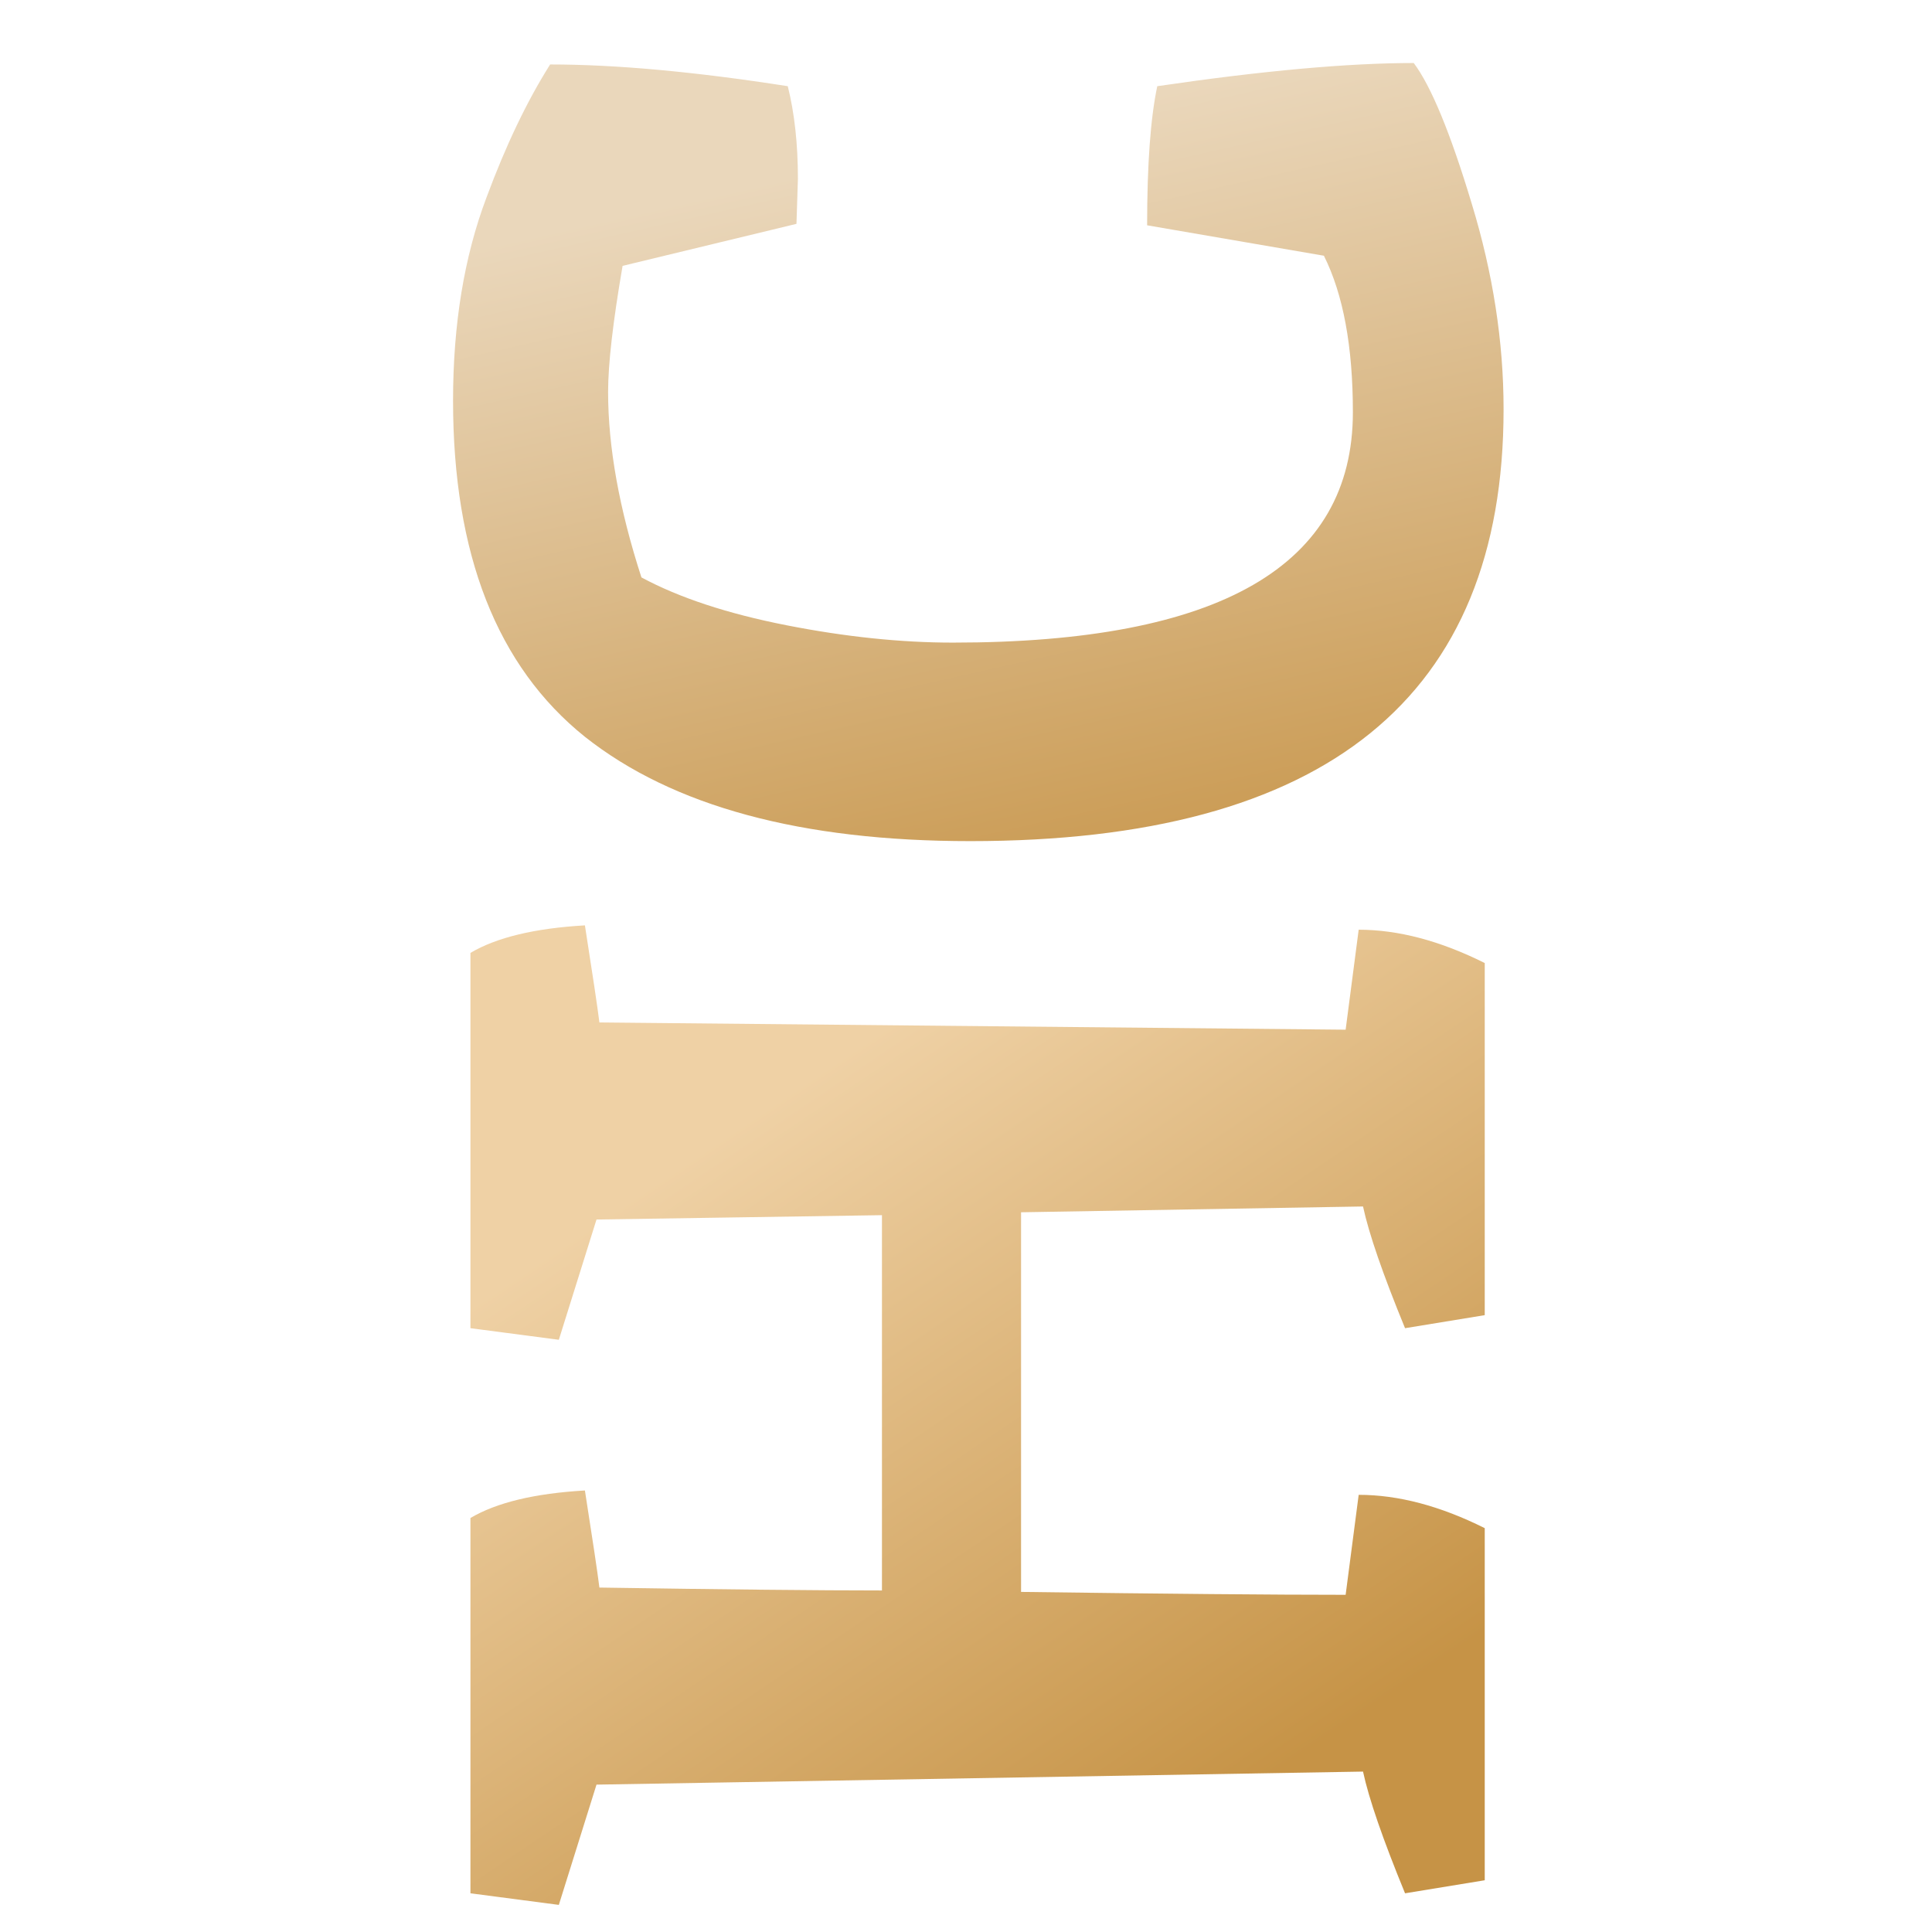 <svg width="96" height="96" viewBox="0 0 96 96" fill="none" xmlns="http://www.w3.org/2000/svg">
<g clip-path="url(#clip0_1_10)">
<path d="M67.728 59.949L50.736 60.237V79.101C57.936 79.197 63.312 79.245 66.864 79.245L67.512 74.277C69.48 74.277 71.568 74.829 73.776 75.933V93.429L69.816 94.077C68.712 91.389 68.016 89.373 67.728 88.029C67.584 88.029 54.888 88.245 29.64 88.677L27.768 94.653L23.376 94.077V75.429C24.672 74.661 26.568 74.205 29.064 74.061C29.448 76.509 29.688 78.117 29.784 78.885C36.024 78.981 40.704 79.029 43.824 79.029V60.381L29.64 60.597L27.768 66.573L23.376 65.997L23.376 47.349C24.672 46.581 26.568 46.125 29.064 45.981C29.448 48.429 29.688 50.037 29.784 50.805L66.864 51.165L67.512 46.197C69.48 46.197 71.568 46.749 73.776 47.853V65.349L69.816 65.997C68.712 63.309 68.016 61.293 67.728 59.949Z" fill="url(#paint0_linear_1_10)"/>
<path d="M39.648 8.891L39.576 11.123L30.936 13.211C30.456 15.995 30.216 18.083 30.216 19.475C30.216 22.211 30.768 25.283 31.872 28.691C33.744 29.699 36.144 30.491 39.072 31.067C42 31.643 44.76 31.931 47.352 31.931C60.6 31.931 67.224 28.115 67.224 20.483C67.224 17.219 66.744 14.627 65.784 12.707L57 11.195C57 8.171 57.168 5.867 57.504 4.283C62.736 3.515 66.984 3.131 70.248 3.131C71.112 4.283 72.072 6.611 73.128 10.115C74.184 13.571 74.712 16.979 74.712 20.339C74.712 34.643 65.88 41.795 48.216 41.795C39.816 41.795 33.432 40.067 29.064 36.611C24.696 33.107 22.512 27.539 22.512 19.907C22.512 16.115 23.064 12.755 24.168 9.827C25.128 7.235 26.184 5.027 27.336 3.203C30.6 3.203 34.536 3.563 39.144 4.283C39.48 5.627 39.648 7.163 39.648 8.891Z" fill="url(#paint1_linear_1_10)"/>
</g>
<defs>
<linearGradient id="paint0_linear_1_10" x1="34.364" y1="57.493" x2="57.599" y2="92.046" gradientUnits="userSpaceOnUse">
<stop stop-color="#EFD1A5"/>
<stop offset="1" stop-color="#C69346"/>
</linearGradient>
<linearGradient id="paint1_linear_1_10" x1="41.813" y1="8.215" x2="51.002" y2="48.877" gradientUnits="userSpaceOnUse">
<stop stop-color="#EAD7BB"/>
<stop offset="1" stop-color="#C69346"/>
</linearGradient>
<clipPath id="clip0_1_10">
<rect width="96" height="96" fill="white"/>
</clipPath>
</defs>
</svg>
